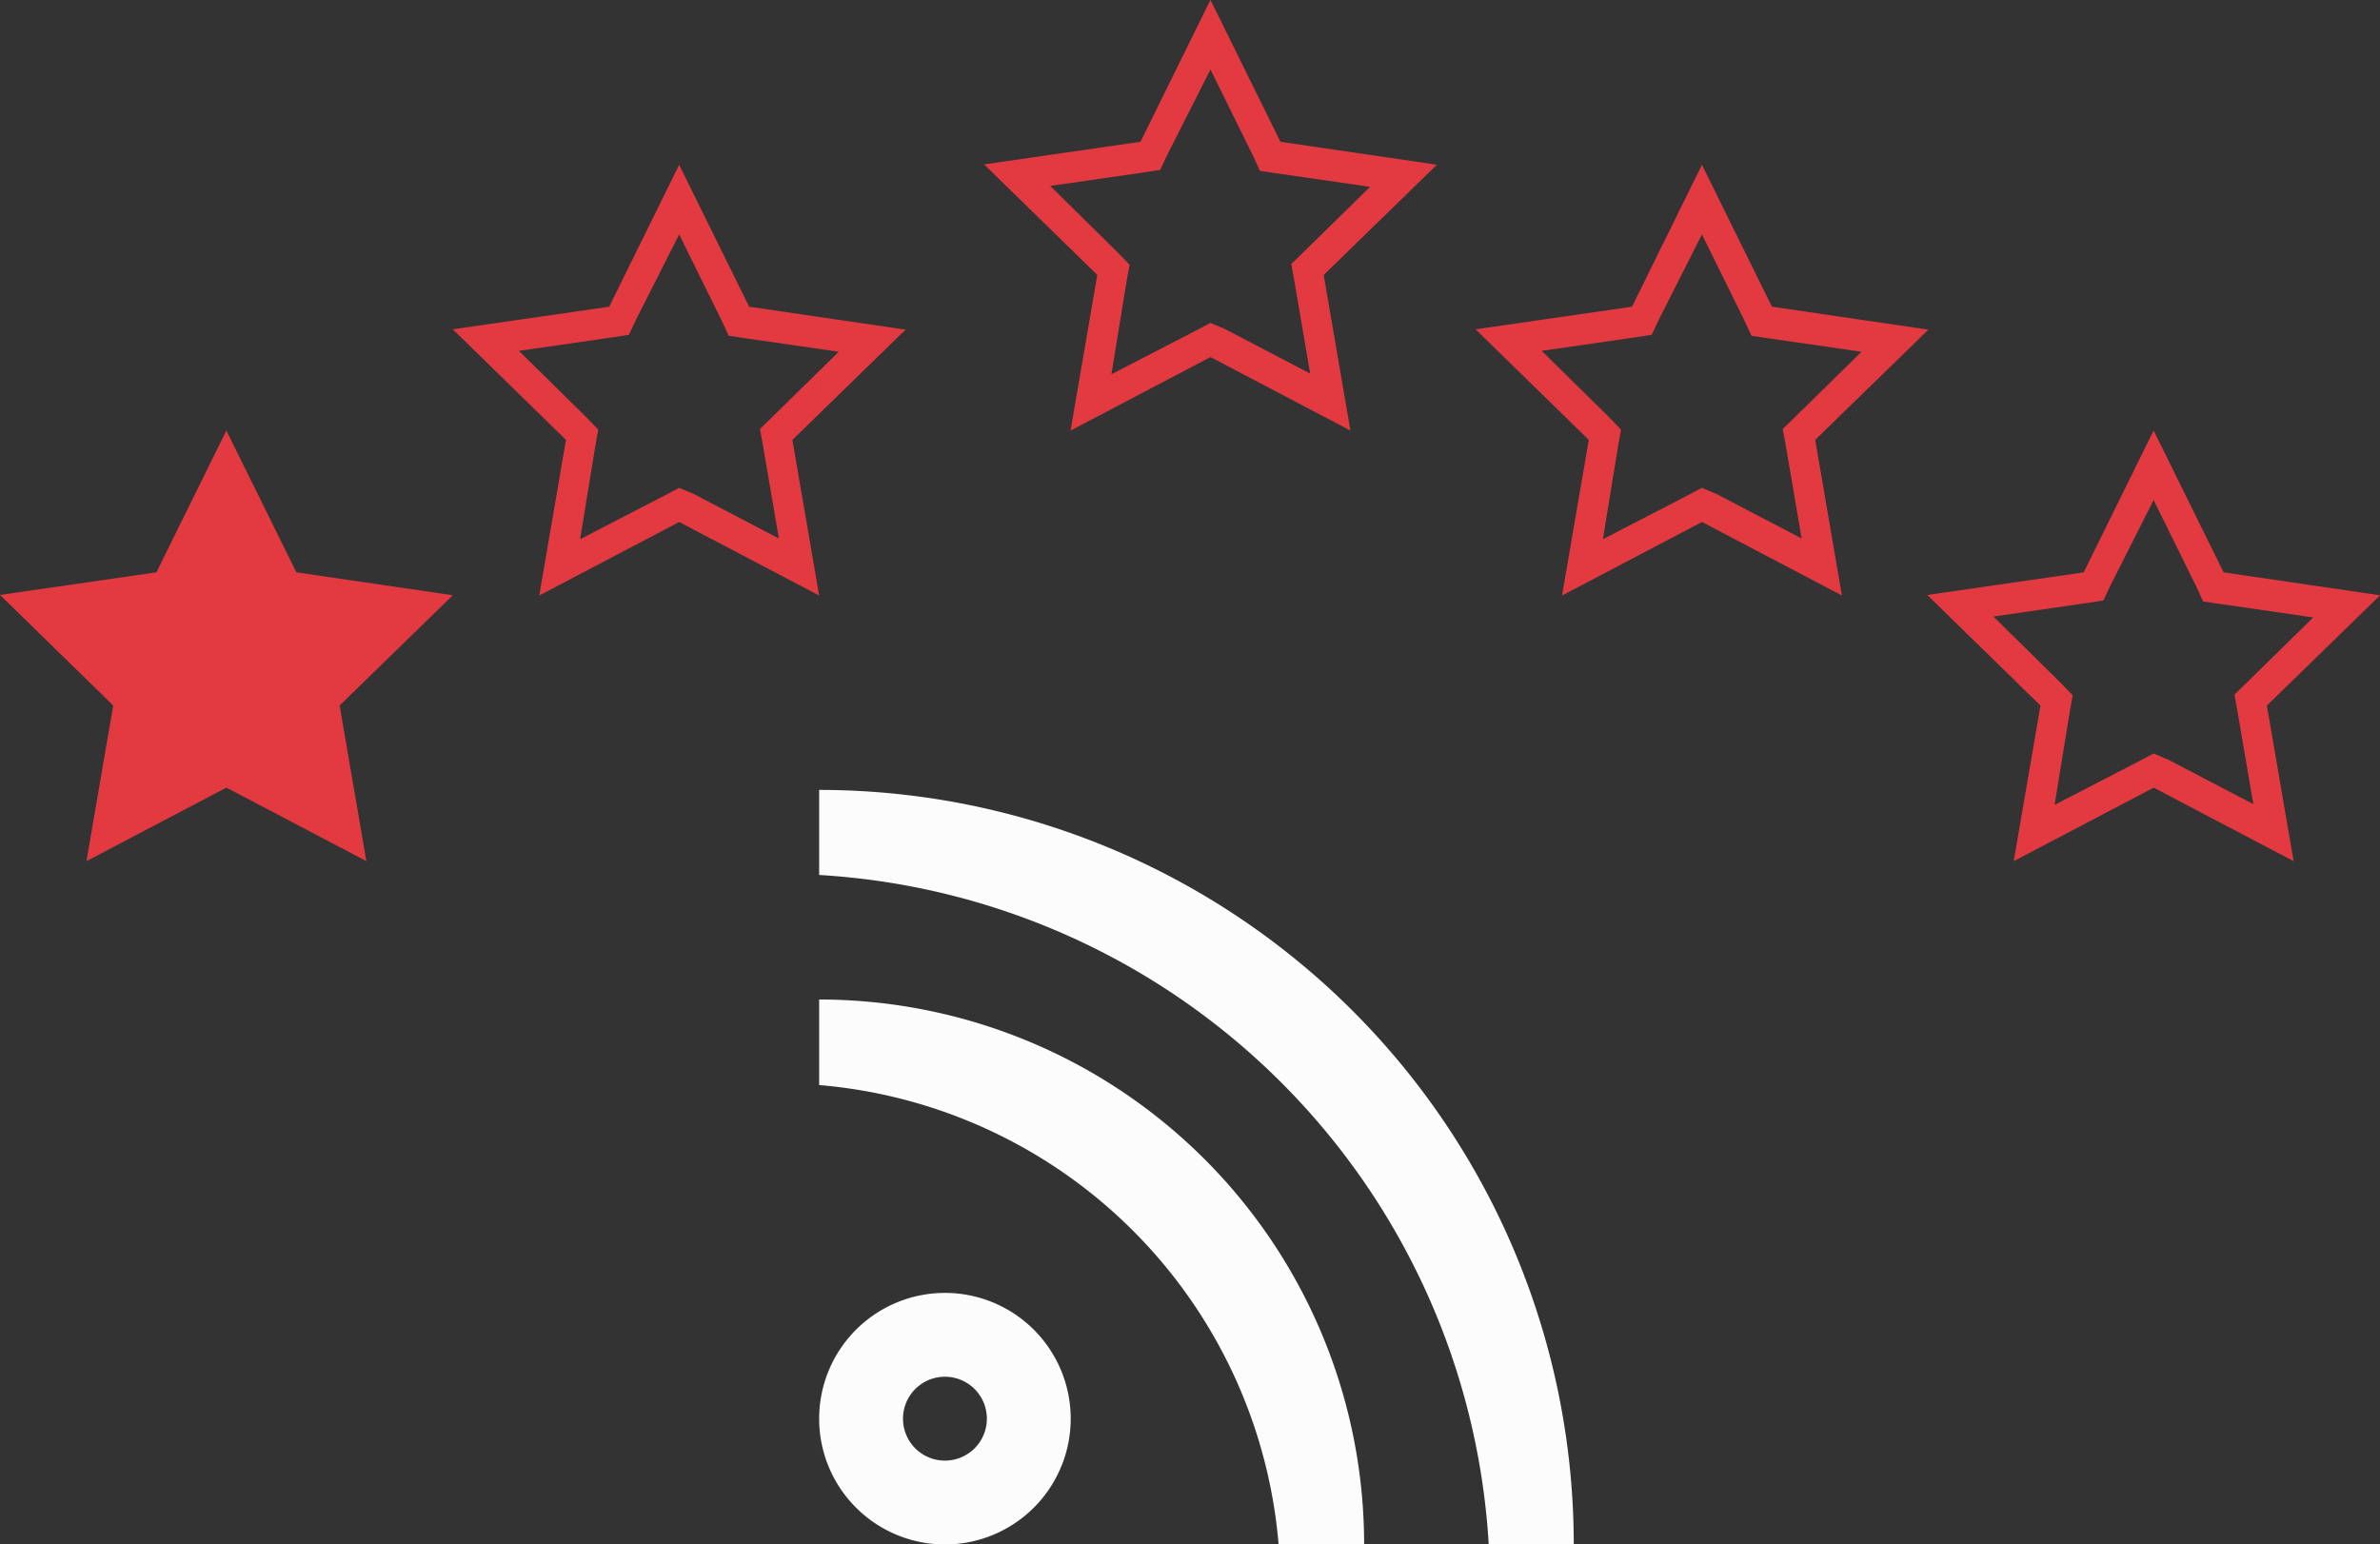 <svg xmlns="http://www.w3.org/2000/svg" width="58.109" height="37.712" viewBox="0 0 58.109 37.712">
  <rect x="0" y="0" width="58.109" height="37.712" fill="#333333" stroke="none"/>
  <g id="medio-de-comunicacion" transform="translate(-1692 -7377.847)">
    <g id="Grupo_256" data-name="Grupo 256" transform="translate(1692 7377.847)">
      <g id="Grupo_255" data-name="Grupo 255">
        <g id="estrellas" transform="translate(0 4.027)">
          <g id="star-filled" transform="translate(0 6.486)">
            <path id="Trazado_93" data-name="Trazado 93" d="M7.527,3.125,5.819,6.587,2,7.139l2.764,2.7-.653,3.8,3.417-1.795,3.417,1.795-.653-3.8,2.764-2.692L9.236,6.587Z" transform="translate(-2 -3.125)" fill="#e33941"/>
          </g>
          <g id="star" transform="translate(36.027)">
            <path id="Trazado_94" data-name="Trazado 94" d="M7.527,4.822l1.036,2.1.173.375.375.056,2.313.334L9.78,9.3,9.5,9.572l.068.375.394,2.3L7.891,11.164l-.364-.154-.349.184-2.069,1.07.375-2.3.068-.375L5.274,9.3,3.615,7.665l2.313-.334L6.3,7.274,6.476,6.9,7.527,4.822m0-1.7L5.819,6.587,2,7.139l2.764,2.7-.653,3.8,3.417-1.795,3.417,1.795-.653-3.8,2.764-2.692L9.236,6.587Z" transform="translate(-2 -3.125)" fill="#e33941"/>
          </g>
          <g id="star-2" data-name="star" transform="translate(11.055)">
            <path id="Trazado_94-2" data-name="Trazado 94" d="M7.527,4.822l1.036,2.1.173.375.375.056,2.313.334L9.78,9.3,9.5,9.572l.068.375.394,2.3L7.891,11.164l-.364-.154-.349.184-2.069,1.07.375-2.3.068-.375L5.274,9.3,3.615,7.665l2.313-.334L6.3,7.274,6.476,6.9,7.527,4.822m0-1.7L5.819,6.587,2,7.139l2.764,2.7-.653,3.8,3.417-1.795,3.417,1.795-.653-3.8,2.764-2.692L9.236,6.587Z" transform="translate(-2 -3.125)" fill="#e33941"/>
          </g>
        </g>
        <g id="star-3" data-name="star" transform="translate(47.055 10.514)">
          <path id="Trazado_94-3" data-name="Trazado 94" d="M7.527,4.822l1.036,2.1.173.375.375.056,2.313.334L9.78,9.3,9.5,9.572l.068.375.394,2.3L7.891,11.164l-.364-.154-.349.184-2.069,1.07.375-2.3.068-.375L5.274,9.3,3.615,7.665l2.313-.334L6.3,7.274,6.476,6.9,7.527,4.822m0-1.7L5.819,6.587,2,7.139l2.764,2.7-.653,3.8,3.417-1.795,3.417,1.795-.653-3.8,2.764-2.692L9.236,6.587Z" transform="translate(-2 -3.125)" fill="#e33941"/>
        </g>
        <g id="star-4" data-name="star" transform="translate(24.027)">
          <path id="Trazado_94-4" data-name="Trazado 94" d="M7.527,4.822l1.036,2.1.173.375.375.056,2.313.334L9.78,9.3,9.5,9.572l.068.375.394,2.3L7.891,11.164l-.364-.154-.349.184-2.069,1.07.375-2.3.068-.375L5.274,9.3,3.615,7.665l2.313-.334L6.3,7.274,6.476,6.9,7.527,4.822m0-1.7L5.819,6.587,2,7.139l2.764,2.7-.653,3.8,3.417-1.795,3.417,1.795-.653-3.8,2.764-2.692L9.236,6.587Z" transform="translate(-2 -3.125)" fill="#e33941"/>
        </g>
      </g>
    </g>
    <g id="feed" transform="translate(1706 7391.135)">
      <path id="Trazado_363" data-name="Trazado 363" d="M9.071,22.377a1.024,1.024,0,1,0-1.024-1.024A1.024,1.024,0,0,0,9.071,22.377Zm0,2.047a3.071,3.071,0,1,1,3.071-3.071A3.071,3.071,0,0,1,9.071,24.424Zm13.277,0A17.4,17.4,0,0,0,6,8.077V6A18.424,18.424,0,0,1,24.424,24.424Zm-5.13,0A12.286,12.286,0,0,0,6,13.207V11.118A13.306,13.306,0,0,1,19.306,24.424Z" fill="#fcfcfc" fill-rule="evenodd"/>
    </g>
  </g>
</svg>
